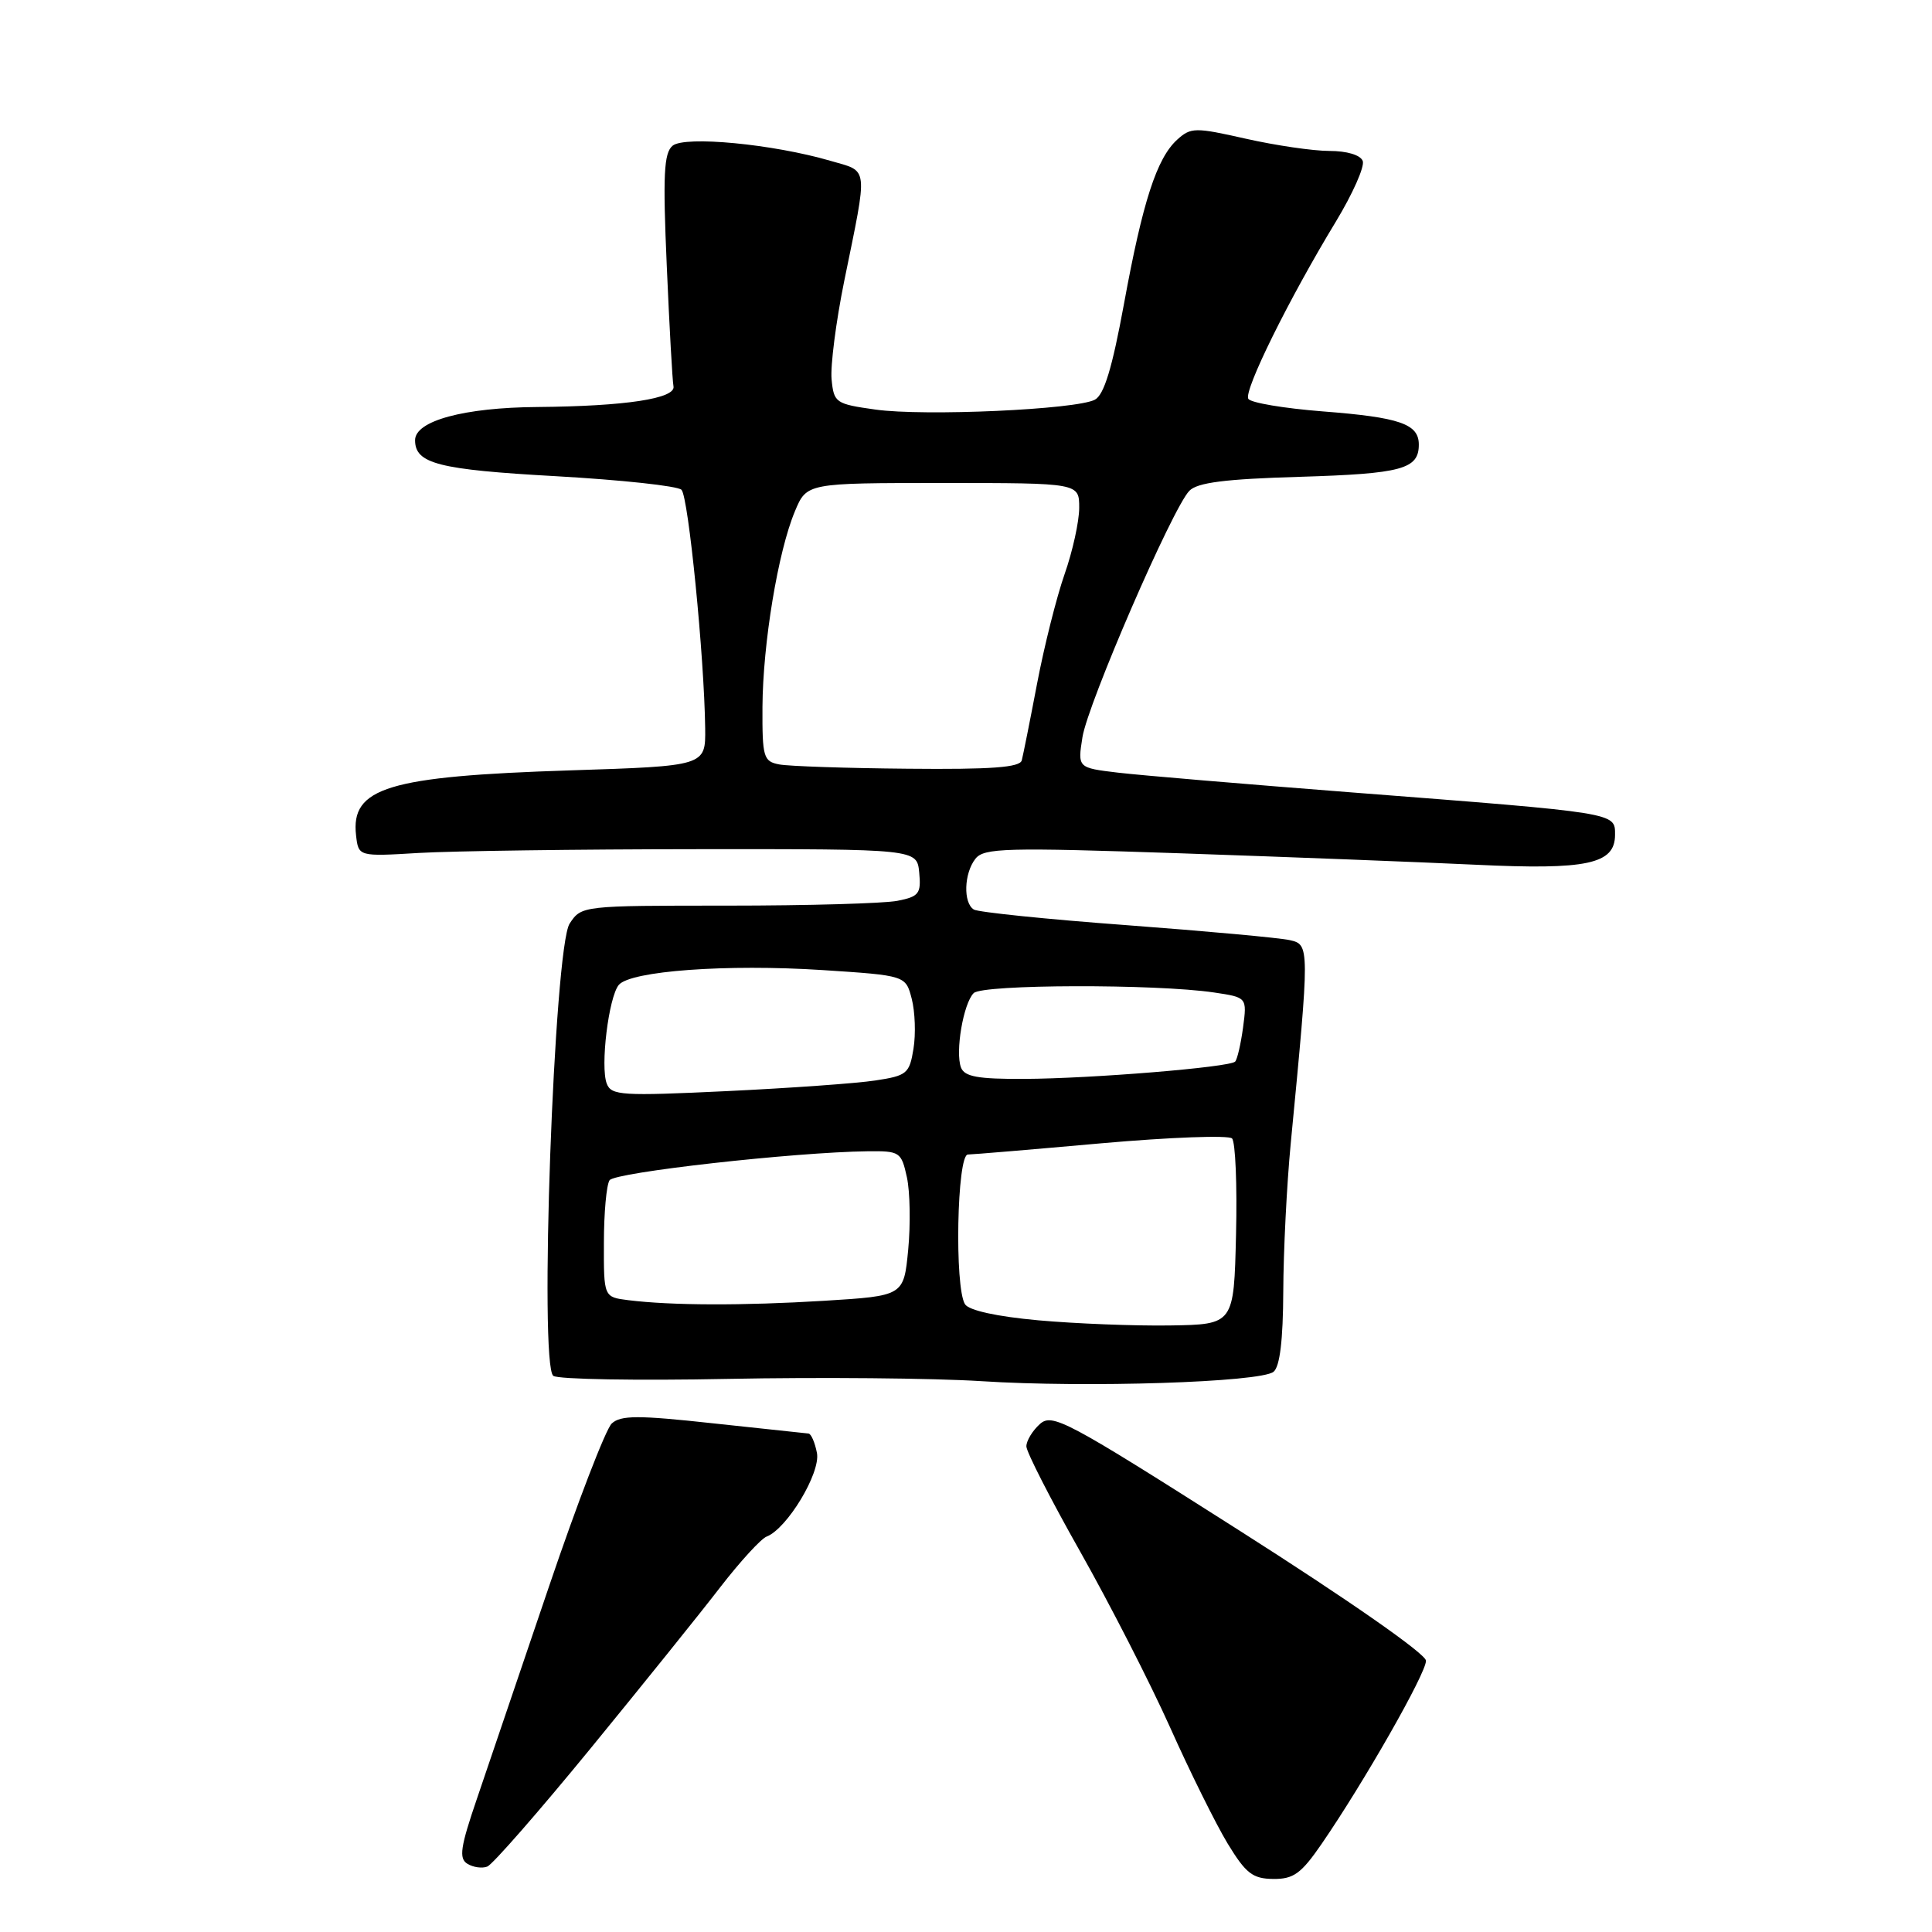 <?xml version="1.0" encoding="UTF-8" standalone="no"?>
<!DOCTYPE svg PUBLIC "-//W3C//DTD SVG 1.1//EN" "http://www.w3.org/Graphics/SVG/1.1/DTD/svg11.dtd" >
<svg xmlns="http://www.w3.org/2000/svg" xmlns:xlink="http://www.w3.org/1999/xlink" version="1.1" viewBox="0 0 256 256">
 <g >
 <path fill="currentColor"
d=" M 175.12 244.33 C 180.75 236.14 189.00 221.66 188.95 220.05 C 188.92 219.14 178.68 212.00 164.22 202.80 C 141.22 188.17 139.42 187.21 137.77 188.71 C 136.80 189.59 136.00 190.91 136.00 191.65 C 136.00 192.38 139.20 198.64 143.11 205.56 C 147.02 212.48 152.39 222.97 155.04 228.88 C 157.68 234.79 161.12 241.72 162.67 244.28 C 165.08 248.24 165.98 248.94 168.70 248.97 C 171.40 249.00 172.41 248.27 175.12 244.33 Z  M 78.25 231.68 C 85.08 223.33 92.82 213.72 95.44 210.31 C 98.07 206.91 100.83 203.90 101.57 203.61 C 104.29 202.57 108.75 195.17 108.25 192.53 C 107.98 191.14 107.48 189.98 107.13 189.95 C 106.79 189.92 101.10 189.31 94.50 188.60 C 84.54 187.51 82.26 187.52 81.06 188.62 C 80.27 189.36 76.52 199.08 72.74 210.23 C 68.96 221.38 64.67 234.01 63.21 238.30 C 61.00 244.76 60.78 246.25 61.93 246.96 C 62.69 247.43 63.88 247.60 64.57 247.33 C 65.26 247.07 71.42 240.02 78.25 231.68 Z  M 168.75 181.77 C 169.59 181.09 170.01 177.59 170.04 171.13 C 170.06 165.83 170.50 157.00 171.03 151.50 C 173.55 125.31 173.55 125.17 170.89 124.57 C 169.58 124.27 159.85 123.38 149.29 122.59 C 138.72 121.81 129.61 120.87 129.04 120.52 C 127.61 119.64 127.73 115.72 129.25 113.79 C 130.37 112.36 133.22 112.28 156.50 113.07 C 170.80 113.56 188.35 114.24 195.50 114.58 C 210.30 115.29 214.00 114.50 214.00 110.62 C 214.00 107.66 214.53 107.74 179.00 104.99 C 164.97 103.90 151.09 102.73 148.14 102.38 C 142.79 101.74 142.79 101.74 143.43 97.68 C 144.15 93.19 155.35 67.35 157.59 65.04 C 158.64 63.94 162.33 63.47 172.25 63.18 C 185.76 62.77 188.00 62.16 188.00 58.91 C 188.00 56.17 185.48 55.30 175.24 54.51 C 170.15 54.11 165.73 53.37 165.41 52.85 C 164.76 51.81 170.79 39.61 177.00 29.38 C 179.24 25.68 180.85 22.06 180.57 21.33 C 180.27 20.54 178.48 20.00 176.15 20.00 C 174.00 20.00 169.02 19.27 165.08 18.38 C 158.35 16.86 157.80 16.87 155.99 18.50 C 153.27 20.97 151.41 26.73 148.93 40.28 C 147.37 48.78 146.30 52.30 145.08 52.96 C 142.62 54.27 122.46 55.18 116.00 54.27 C 110.72 53.53 110.49 53.37 110.19 50.26 C 110.02 48.48 110.77 42.63 111.86 37.26 C 115.03 21.72 115.16 22.80 110.04 21.31 C 102.44 19.09 90.74 17.97 89.12 19.31 C 87.97 20.27 87.82 23.16 88.35 35.22 C 88.70 43.32 89.10 50.51 89.24 51.18 C 89.58 52.81 82.88 53.83 71.22 53.93 C 61.48 54.00 55.00 55.76 55.00 58.33 C 55.00 61.44 58.09 62.23 73.68 63.10 C 82.32 63.59 89.79 64.39 90.30 64.90 C 91.22 65.82 93.32 87.02 93.44 96.50 C 93.50 101.50 93.50 101.50 75.50 102.08 C 51.41 102.86 46.45 104.37 47.18 110.69 C 47.50 113.50 47.50 113.50 55.50 113.02 C 59.90 112.76 76.55 112.53 92.50 112.52 C 121.50 112.50 121.50 112.50 121.80 115.61 C 122.07 118.40 121.77 118.80 118.93 119.36 C 117.18 119.71 107.04 120.00 96.40 120.00 C 77.11 120.00 77.04 120.01 75.48 122.38 C 73.41 125.55 71.41 180.95 73.32 182.31 C 73.97 182.77 84.40 182.95 96.50 182.71 C 108.60 182.47 123.67 182.61 130.00 183.01 C 143.93 183.91 167.02 183.16 168.75 181.77 Z  M 137.60 174.95 C 132.09 174.45 128.39 173.64 127.87 172.82 C 126.46 170.60 126.80 153.00 128.25 152.98 C 128.94 152.97 136.91 152.30 145.96 151.49 C 155.02 150.69 162.80 150.40 163.25 150.85 C 163.70 151.30 163.94 157.03 163.78 163.58 C 163.50 175.50 163.50 175.50 155.00 175.63 C 150.32 175.70 142.50 175.39 137.60 174.95 Z  M 83.25 172.28 C 80.00 171.87 80.00 171.87 80.02 164.69 C 80.02 160.73 80.36 157.00 80.77 156.39 C 81.46 155.34 105.26 152.67 114.95 152.55 C 119.24 152.50 119.43 152.63 120.17 156.00 C 120.59 157.93 120.66 162.25 120.34 165.61 C 119.75 171.71 119.75 171.71 109.22 172.36 C 98.41 173.02 88.99 172.99 83.25 172.28 Z  M 80.40 143.59 C 79.52 141.32 80.65 132.13 81.99 130.51 C 83.53 128.65 96.31 127.72 109.00 128.54 C 120.01 129.26 120.01 129.26 120.81 132.35 C 121.25 134.05 121.36 137.03 121.04 138.97 C 120.51 142.26 120.17 142.54 115.98 143.17 C 113.52 143.55 104.65 144.18 96.28 144.58 C 82.41 145.24 81.00 145.16 80.40 143.59 Z  M 127.34 141.46 C 126.55 139.40 127.65 132.95 129.02 131.59 C 130.20 130.42 153.12 130.36 160.87 131.51 C 165.24 132.16 165.24 132.16 164.71 136.16 C 164.41 138.36 163.94 140.39 163.66 140.67 C 162.91 141.42 144.62 142.92 135.72 142.96 C 129.60 142.99 127.81 142.67 127.34 141.46 Z  M 103.25 101.29 C 101.16 100.89 101.00 100.34 101.03 93.68 C 101.08 85.27 103.09 73.08 105.33 67.75 C 106.90 64.00 106.90 64.00 124.95 64.00 C 143.00 64.00 143.00 64.00 143.00 67.28 C 143.00 69.09 142.13 73.04 141.07 76.06 C 140.01 79.08 138.37 85.59 137.43 90.52 C 136.49 95.46 135.57 100.06 135.39 100.75 C 135.15 101.69 131.36 101.97 120.28 101.86 C 112.15 101.79 104.49 101.53 103.25 101.29 Z "/>
</g>
</svg>
